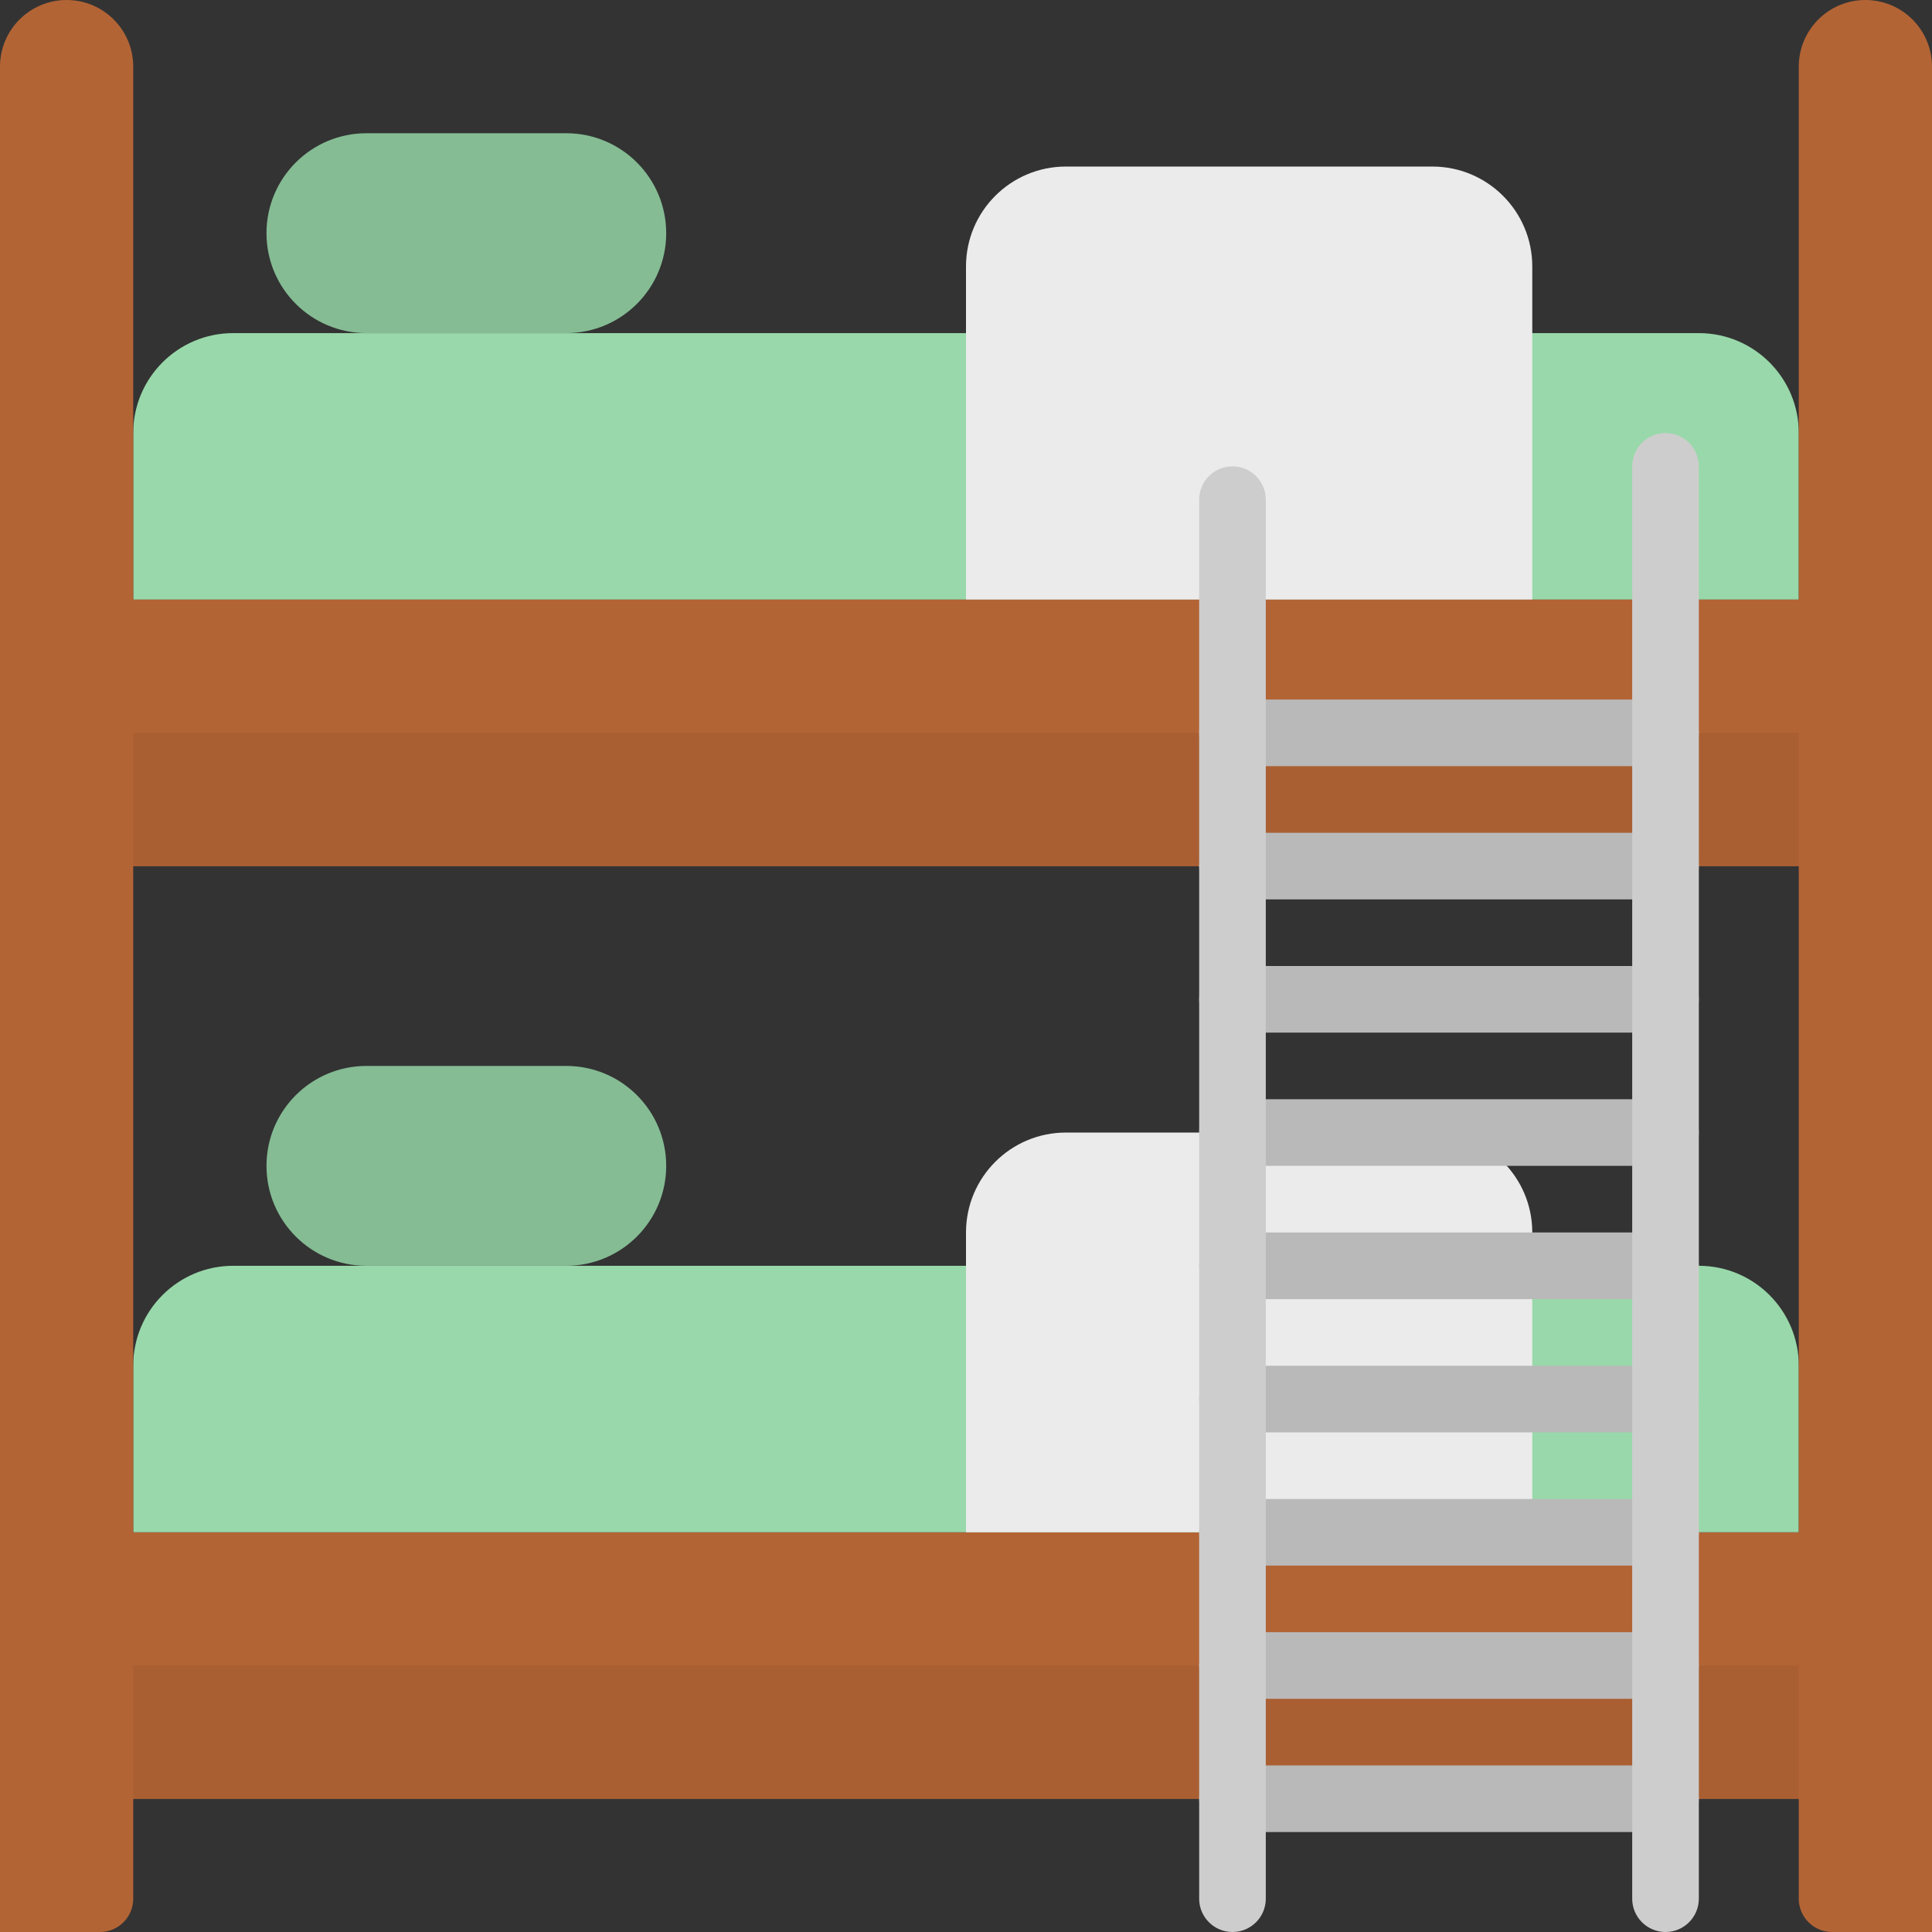 <svg height="512pt" viewBox="0 0 512 512" width="512pt" xmlns="http://www.w3.org/2000/svg"><rect x="0" y="0" width="512" height="512" fill="#333333" stroke="none"/><path d="m17.656 406.07h476.688v70.621h-476.688zm0 0" fill="#b36435"/><path d="m17.656 441.379h476.688v35.312h-476.688zm0 0" fill="#aa5f32"/><path d="m406.07 335.449h44.137c14.625 0 26.484 11.855 26.484 26.48v44.141h-441.383v-44.141c0-14.625 11.859-26.48 26.484-26.48zm0 0" fill="#99d8aa"/><path d="m406.07 406.07h-150.07v-79.449c0-14.625 11.855-26.484 26.484-26.484h97.102c14.625 0 26.484 11.859 26.484 26.484zm0 0" fill="#ebebeb"/><path d="m406.07 88.277h44.137c14.625 0 26.484 11.855 26.484 26.48v44.141h-441.383v-44.141c0-14.625 11.859-26.48 26.484-26.48zm0 0" fill="#99d8aa"/><path d="m150.07 88.277h-52.965c-14.629 0-26.484-11.859-26.484-26.484s11.855-26.484 26.484-26.484h52.965c14.625 0 26.48 11.859 26.48 26.484s-11.855 26.484-26.48 26.484zm0 0" fill="#85bc94"/><path d="m150.07 335.449h-52.965c-14.629 0-26.484-11.859-26.484-26.484s11.855-26.48 26.484-26.48h52.965c14.625 0 26.48 11.855 26.48 26.48s-11.855 26.484-26.48 26.484zm0 0" fill="#85bc94"/><path d="m406.07 158.898h-150.07v-88.277c0-14.625 11.855-26.484 26.484-26.484h97.102c14.625 0 26.484 11.859 26.484 26.484zm0 0" fill="#ebebeb"/><path d="m17.656 158.898h476.688v70.617h-476.688zm0 0" fill="#b36435"/><path d="m17.656 194.207h476.688v35.309h-476.688zm0 0" fill="#aa5f32"/><g fill="#b9b9b9"><path d="m441.379 273.656h-114.758c-4.875 0-8.828-3.953-8.828-8.828s3.953-8.828 8.828-8.828h114.758c4.875 0 8.828 3.953 8.828 8.828s-3.953 8.828-8.828 8.828zm0 0"/><path d="m441.379 238.344h-114.758c-4.875 0-8.828-3.949-8.828-8.828 0-4.875 3.953-8.824 8.828-8.824h114.758c4.875 0 8.828 3.949 8.828 8.824 0 4.879-3.953 8.828-8.828 8.828zm0 0"/><path d="m441.379 203.035h-114.758c-4.875 0-8.828-3.953-8.828-8.828s3.953-8.828 8.828-8.828h114.758c4.875 0 8.828 3.953 8.828 8.828s-3.953 8.828-8.828 8.828zm0 0"/><path d="m441.379 308.965h-114.758c-4.875 0-8.828-3.953-8.828-8.828s3.953-8.824 8.828-8.824h114.758c4.875 0 8.828 3.949 8.828 8.824s-3.953 8.828-8.828 8.828zm0 0"/><path d="m441.379 379.586h-114.758c-4.875 0-8.828-3.953-8.828-8.828s3.953-8.828 8.828-8.828h114.758c4.875 0 8.828 3.953 8.828 8.828s-3.953 8.828-8.828 8.828zm0 0"/><path d="m441.379 414.898h-114.758c-4.875 0-8.828-3.953-8.828-8.828s3.953-8.828 8.828-8.828h114.758c4.875 0 8.828 3.953 8.828 8.828s-3.953 8.828-8.828 8.828zm0 0"/><path d="m441.379 344.277h-114.758c-4.875 0-8.828-3.953-8.828-8.828s3.953-8.828 8.828-8.828h114.758c4.875 0 8.828 3.953 8.828 8.828s-3.953 8.828-8.828 8.828zm0 0"/><path d="m441.379 450.207h-114.758c-4.875 0-8.828-3.953-8.828-8.828s3.953-8.828 8.828-8.828h114.758c4.875 0 8.828 3.953 8.828 8.828s-3.953 8.828-8.828 8.828zm0 0"/><path d="m441.379 485.516h-114.758c-4.875 0-8.828-3.949-8.828-8.824s3.953-8.828 8.828-8.828h114.758c4.875 0 8.828 3.953 8.828 8.828s-3.953 8.824-8.828 8.824zm0 0"/></g><path d="m17.656 0c-9.75 0-17.656 7.906-17.656 17.656v494.344h26.484c4.875 0 8.824-3.953 8.824-8.828v-485.516c0-9.75-7.902-17.656-17.652-17.656zm0 0" fill="#b36435"/><path d="m494.344 0c-9.75 0-17.652 7.906-17.652 17.656v485.516c0 4.875 3.949 8.828 8.824 8.828h26.484v-494.344c0-9.75-7.902-17.656-17.656-17.656zm0 0" fill="#b36435"/><path d="m326.621 512c-4.875 0-8.828-3.953-8.828-8.828v-370.758c0-4.875 3.953-8.828 8.828-8.828s8.828 3.953 8.828 8.828v370.758c0 4.875-3.953 8.828-8.828 8.828zm0 0" fill="#cdcdcd"/><path d="m441.379 512c-4.875 0-8.828-3.953-8.828-8.828v-379.586c0-4.875 3.953-8.828 8.828-8.828s8.828 3.953 8.828 8.828v379.586c0 4.875-3.953 8.828-8.828 8.828zm0 0" fill="#cdcdcd"/></svg>